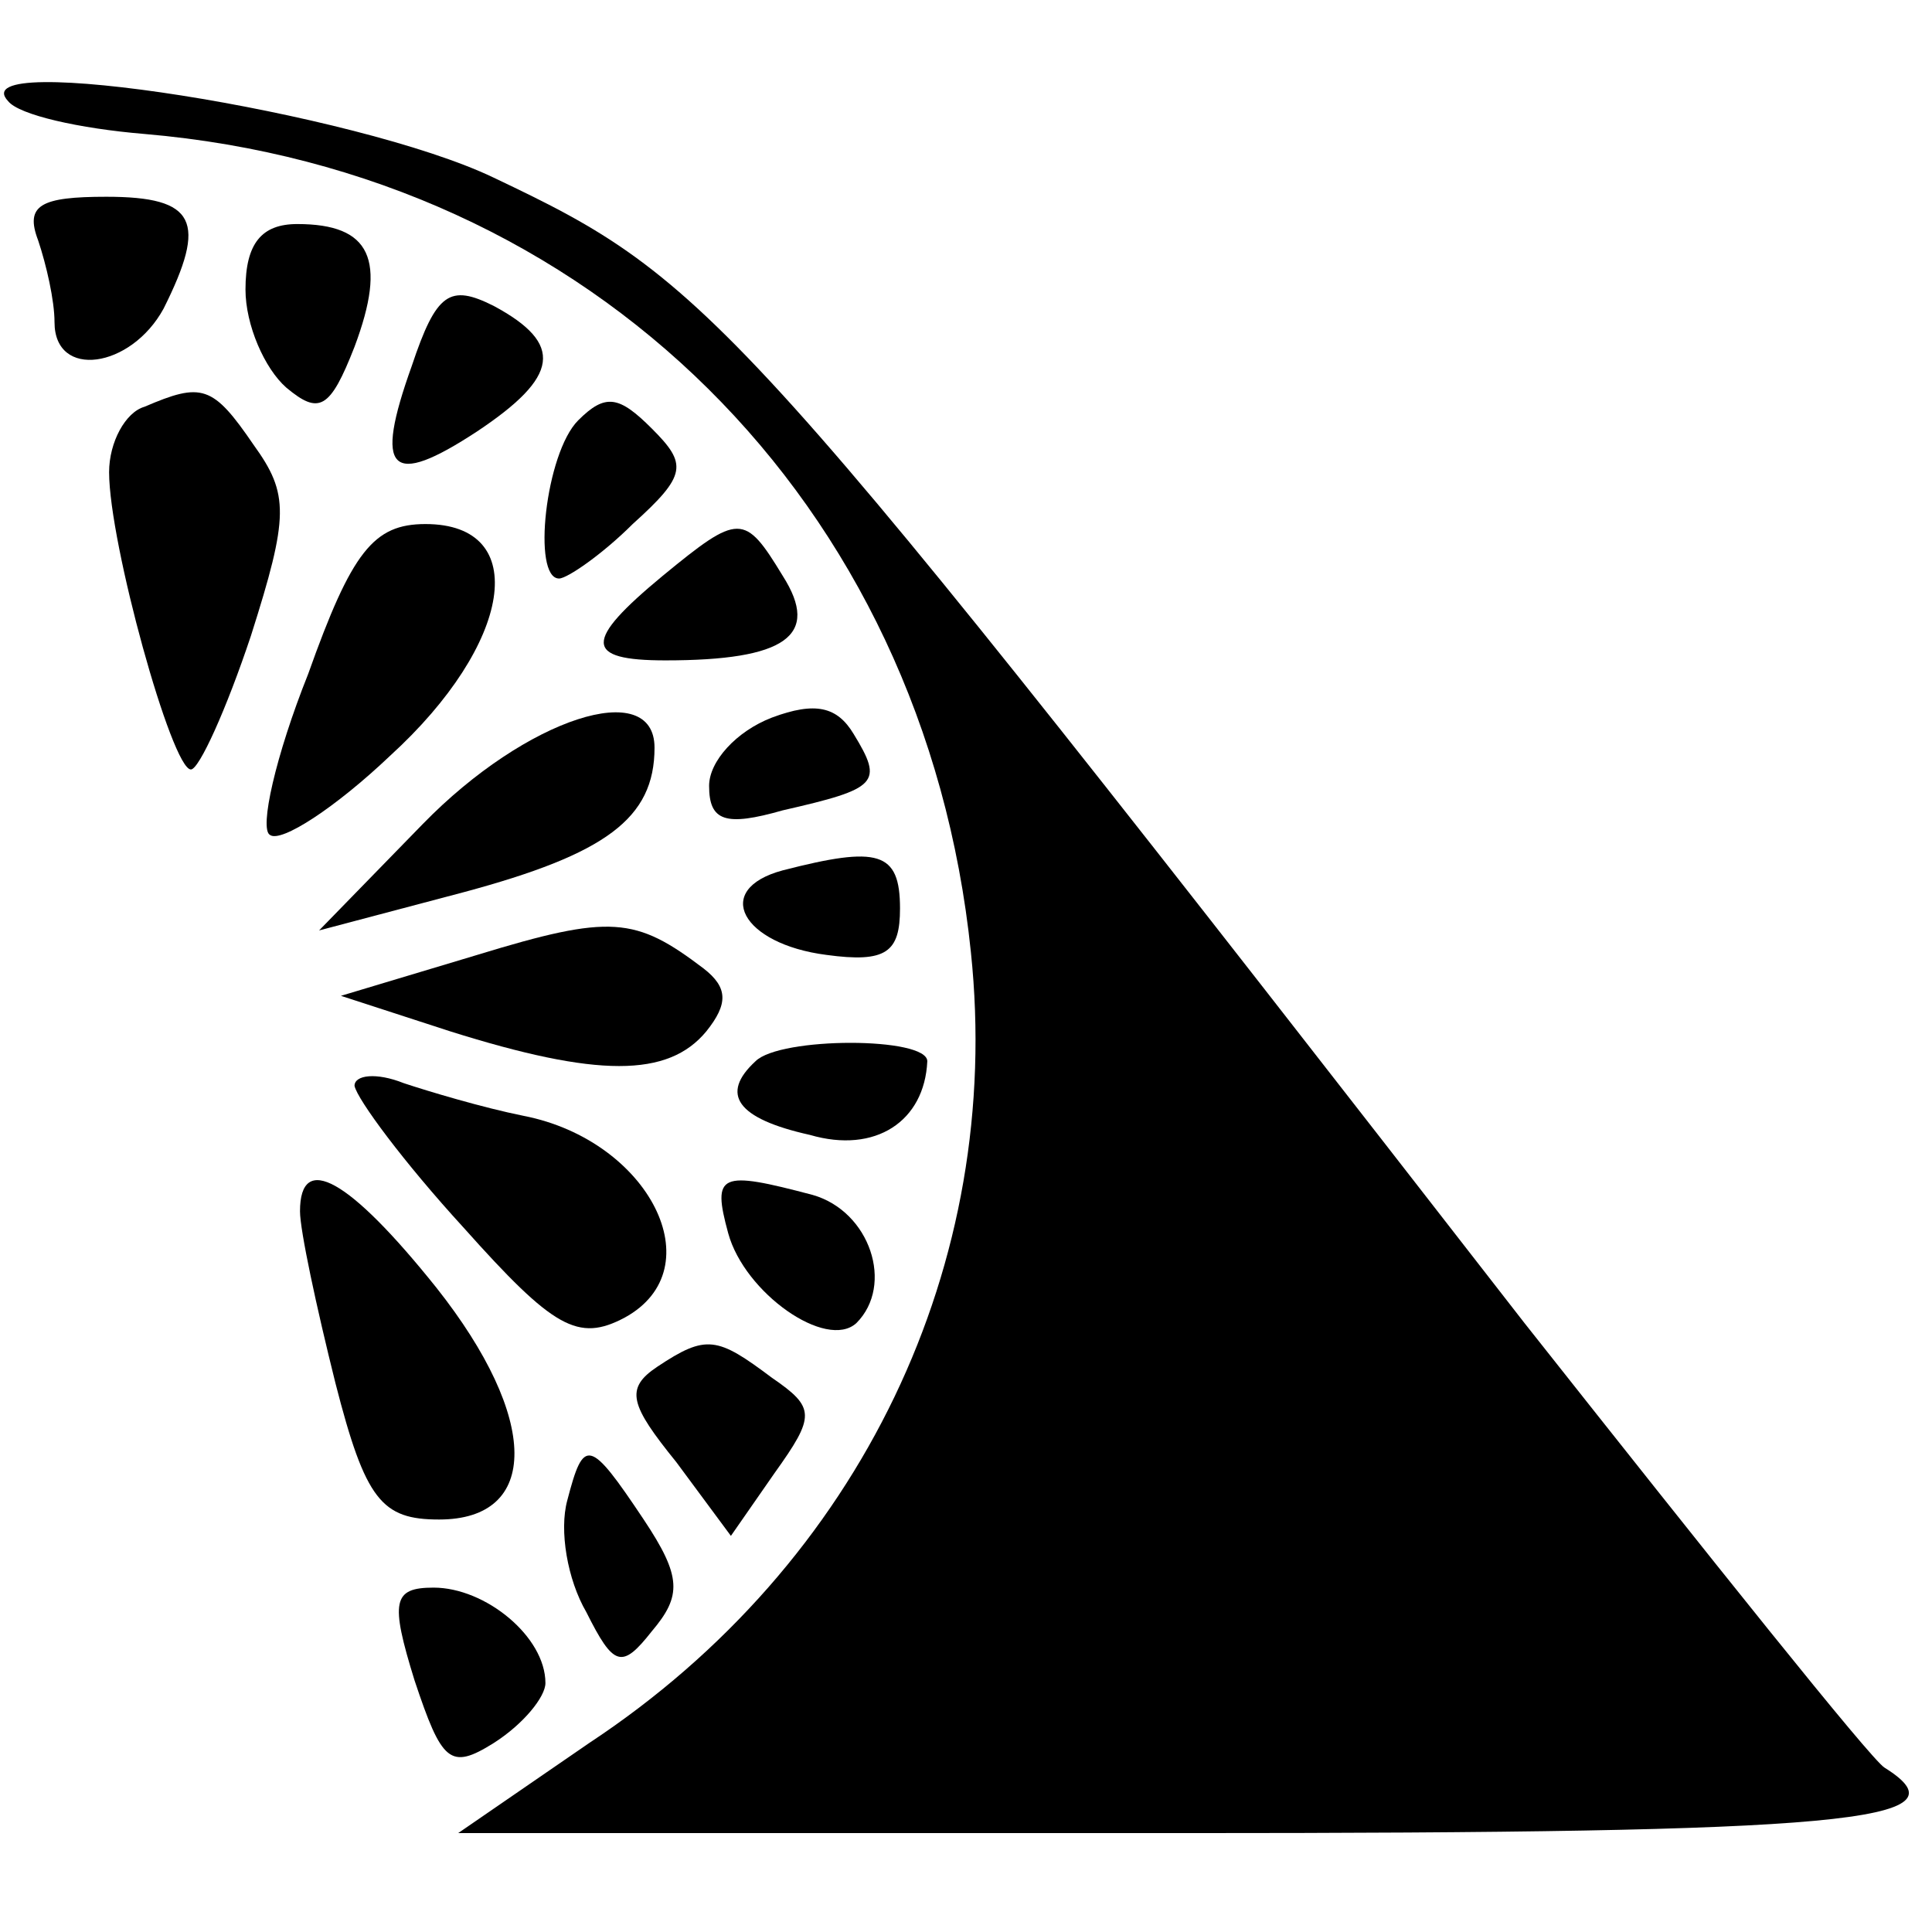 <svg width="32" height="32" viewBox="0 0 32 32" fill="none" xmlns="http://www.w3.org/2000/svg">
<path d="M0.136 1.677C0.316 1.903 1.31 2.129 2.394 2.219C9.802 2.852 15.313 8.318 16.081 15.771C16.623 20.921 14.274 25.89 9.757 28.871L7.589 30.362H19.605C30.537 30.362 32.66 30.181 31.214 29.278C30.988 29.142 28.323 25.799 25.251 21.915C12.151 5.065 11.79 4.659 8.176 2.942C5.918 1.858 -0.678 0.819 0.136 1.677Z" fill="black"/>
<path d="M0.632 3.982C0.768 4.388 0.903 4.976 0.903 5.337C0.903 6.286 2.168 6.105 2.71 5.111C3.433 3.666 3.252 3.259 1.762 3.259C0.678 3.259 0.407 3.395 0.632 3.982Z" fill="black"/>
<path d="M4.066 4.795C4.066 5.383 4.382 6.105 4.743 6.421C5.285 6.873 5.466 6.783 5.872 5.744C6.414 4.298 6.143 3.711 4.924 3.711C4.337 3.711 4.066 4.027 4.066 4.795Z" fill="black"/>
<path d="M6.821 6.059C6.189 7.821 6.46 8.092 7.905 7.144C9.26 6.24 9.351 5.698 8.176 5.066C7.453 4.704 7.228 4.84 6.821 6.059Z" fill="black"/>
<path d="M2.394 6.737C2.078 6.827 1.807 7.324 1.807 7.821C1.807 8.996 2.846 12.745 3.162 12.745C3.298 12.745 3.749 11.751 4.156 10.531C4.788 8.544 4.788 8.182 4.201 7.369C3.523 6.376 3.343 6.33 2.394 6.737Z" fill="black"/>
<path d="M9.577 6.962C9.034 7.504 8.809 9.582 9.26 9.582C9.396 9.582 9.983 9.176 10.48 8.679C11.383 7.866 11.383 7.685 10.796 7.098C10.254 6.556 10.028 6.511 9.577 6.962Z" fill="black"/>
<path d="M5.104 11.164C4.562 12.519 4.291 13.739 4.472 13.829C4.653 13.965 5.556 13.378 6.46 12.519C8.492 10.667 8.809 8.68 7.047 8.68C6.189 8.68 5.827 9.132 5.104 11.164Z" fill="black"/>
<path d="M10.977 9.537C9.667 10.621 9.667 10.938 11.022 10.938C13.01 10.938 13.597 10.531 12.964 9.537C12.332 8.498 12.242 8.498 10.977 9.537Z" fill="black"/>
<path d="M12.784 11.886C12.197 12.112 11.745 12.609 11.745 13.016C11.745 13.603 12.016 13.693 12.964 13.422C14.546 13.061 14.636 12.97 14.139 12.157C13.868 11.706 13.507 11.615 12.784 11.886Z" fill="black"/>
<path d="M7.002 13.649L5.285 15.411L7.679 14.778C10.028 14.146 10.841 13.559 10.841 12.384C10.841 11.21 8.718 11.887 7.002 13.649Z" fill="black"/>
<path d="M12.964 14.416C11.79 14.732 12.287 15.636 13.687 15.816C14.681 15.952 14.907 15.771 14.907 15.048C14.907 14.1 14.546 14.009 12.964 14.416Z" fill="black"/>
<path d="M7.905 15.816L5.647 16.494L7.453 17.081C9.893 17.849 11.067 17.849 11.7 17.081C12.061 16.629 12.061 16.358 11.655 16.042C10.525 15.184 10.119 15.139 7.905 15.816Z" fill="black"/>
<path d="M12.513 17.578C11.925 18.12 12.197 18.527 13.416 18.798C14.5 19.114 15.313 18.572 15.359 17.578C15.359 17.171 12.919 17.171 12.513 17.578Z" fill="black"/>
<path d="M5.872 17.985C5.918 18.211 6.686 19.25 7.679 20.334C9.17 22.005 9.577 22.231 10.345 21.825C11.835 21.011 10.751 18.888 8.673 18.482C7.995 18.346 7.092 18.075 6.686 17.94C6.234 17.759 5.872 17.804 5.872 17.985Z" fill="black"/>
<path d="M4.969 20.063C4.969 20.379 5.24 21.644 5.556 22.909C6.053 24.851 6.324 25.168 7.273 25.168C8.944 25.168 8.944 23.496 7.228 21.328C5.782 19.521 4.969 19.069 4.969 20.063Z" fill="black"/>
<path d="M12.061 20.425C12.332 21.418 13.687 22.367 14.184 21.915C14.816 21.283 14.41 20.063 13.461 19.792C11.925 19.386 11.79 19.431 12.061 20.425Z" fill="black"/>
<path d="M10.886 22.638C10.345 22.999 10.435 23.27 11.203 24.219L12.106 25.439L12.829 24.399C13.507 23.451 13.507 23.315 12.784 22.819C11.88 22.141 11.7 22.096 10.886 22.638Z" fill="black"/>
<path d="M9.396 24.851C9.26 25.348 9.396 26.161 9.712 26.703C10.164 27.606 10.299 27.651 10.796 27.019C11.293 26.432 11.293 26.116 10.661 25.167C9.757 23.812 9.667 23.812 9.396 24.851Z" fill="black"/>
<path d="M6.866 27.832C7.318 29.187 7.453 29.323 8.176 28.871C8.673 28.555 9.034 28.103 9.034 27.877C9.034 27.109 8.041 26.296 7.182 26.296C6.505 26.296 6.46 26.522 6.866 27.832Z" fill="black"/>
</svg>
